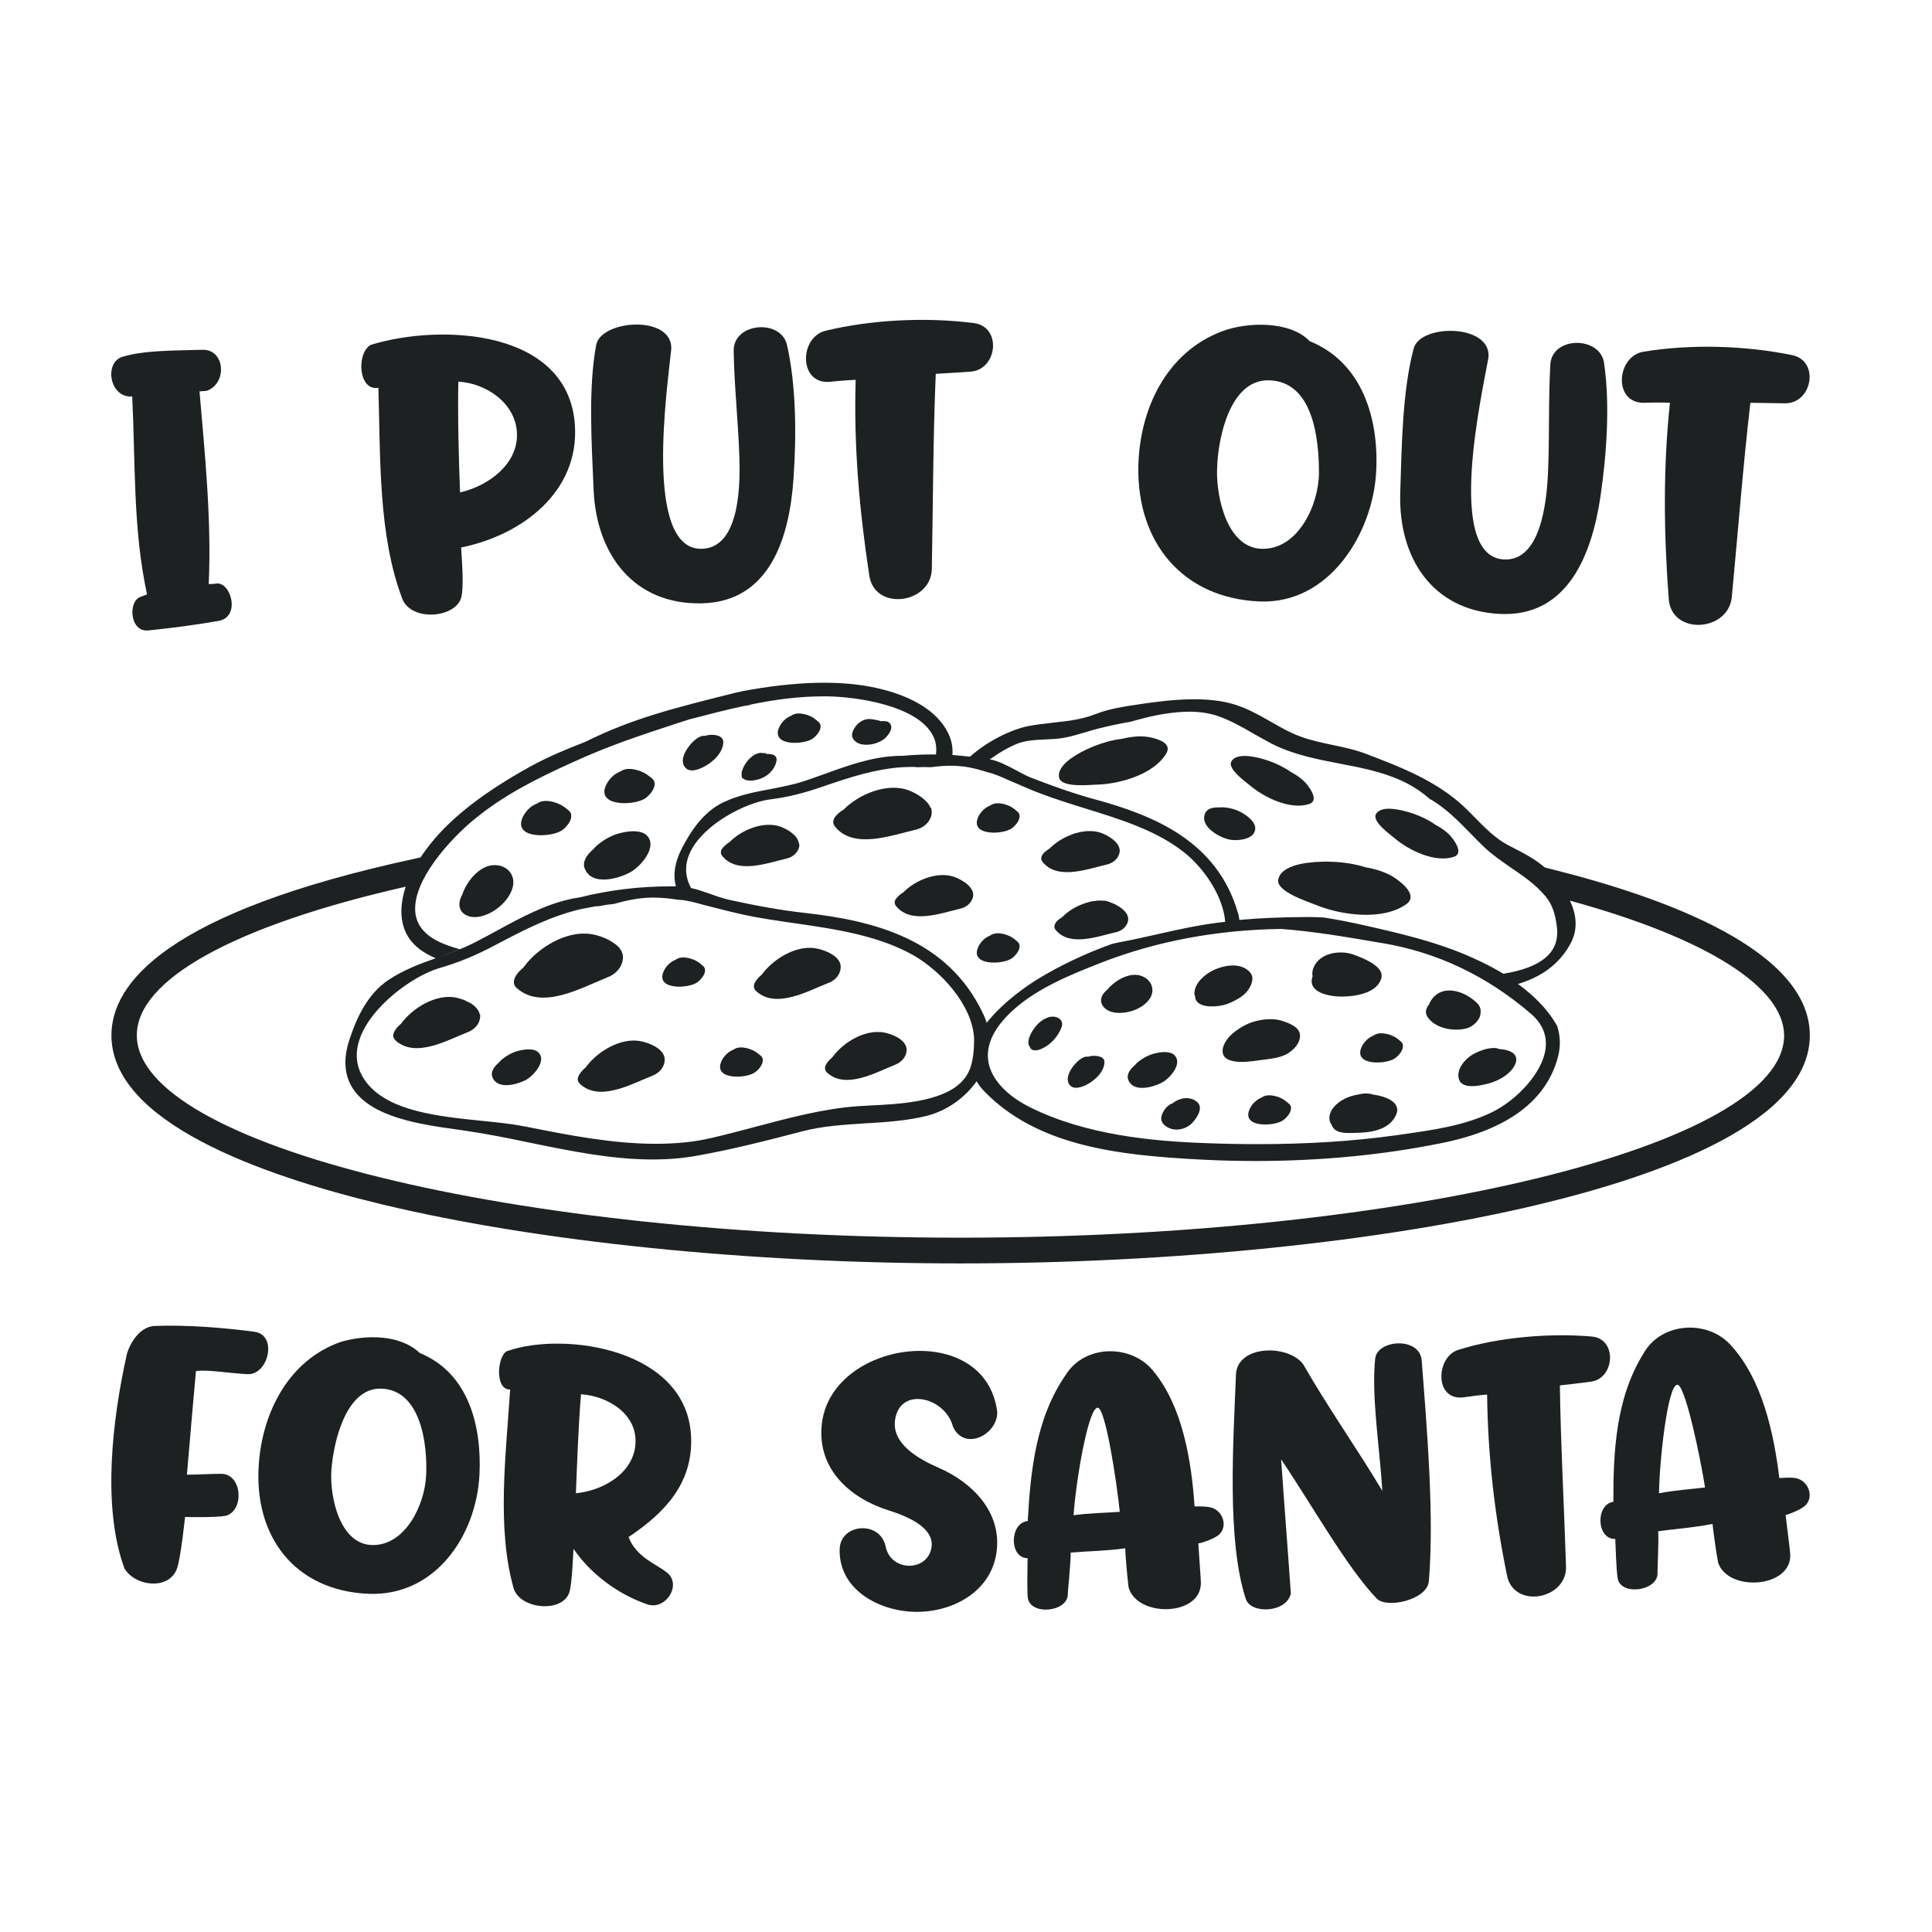 <?xml version="1.0" encoding="utf-8"?>
<!-- Generator: Adobe Illustrator 23.0.3, SVG Export Plug-In . SVG Version: 6.00 Build 0)  -->
<svg version="1.1" id="Layer_1" xmlns="http://www.w3.org/2000/svg" xmlns:xlink="http://www.w3.org/1999/xlink" x="0px" y="0px"
	 viewBox="0 0 1133.9 1133.9" style="enable-background:new 0 0 1133.9 1133.9;" xml:space="preserve">
<style type="text/css">
	.st0{fill:#1E2121;}
	.st1{fill:#A81F26;}
	.st2{fill:#F2F1F2;}
	.st3{fill:#DD353A;}
	.st4{fill:#CFCFCE;}
	.st5{fill:#1D2121;}
	.st6{fill:none;}
	.st7{fill:#AA1F23;}
	.st8{fill:#FDFEFE;}
	.st9{fill:#EE742C;}
	.st10{fill:#BA5234;}
	.st11{fill:#ED1C24;}
	.st12{fill:#C42C3A;}
	.st13{fill:#058743;}
	.st14{fill:#0F4D70;}
	.st15{fill-rule:evenodd;clip-rule:evenodd;fill:#C42C3A;}
	.st16{fill-rule:evenodd;clip-rule:evenodd;fill:#1E2121;}
	.st17{fill:#E8E8E8;}
	.st18{fill:#186634;}
	.st19{fill:#BF2730;}
	.st20{fill:#B47A48;}
	.st21{fill:#3E1E14;}
	.st22{fill:#DBAD5D;}
	.st23{fill:#B84947;}
	.st24{fill:#C3976E;}
	.st25{fill:#9D2023;}
	.st26{fill:#3C2517;}
	.st27{fill:#4A3A31;}
	.st28{fill:#EDAD4F;}
	.st29{fill:#F8C018;}
</style>
<g>
	<g>
		<path class="st0" d="M692.7,645.1c-1.6,0.5-3.1,1.3-4.5,2.4c-3.2,1.2-5.4,4.1-6.4,7.2c-1.3,4,2.2,6.7,5.5,7.8
			c4.1,1.3,9.2-0.2,12.2-3.2c2.4-2.5,6.6-8.3,3.8-11.8C700.6,644.4,696.3,643.9,692.7,645.1z"/>
		<path class="st0" d="M805.8,642.4c-2.7-0.9-5.7-0.8-8.8,0c-5.4,0.9-10.7,3.2-14.3,7.5c-2.8,3.4-3.3,7.4-1.2,10.2
			c0.3,1,0.9,2,1.9,2.8c2.8,2.4,8,2.1,11.5,2c8.4-0.1,18.7-1.1,23.6-8.9C823.9,647.4,814,643.5,805.8,642.4z"/>
		<path class="st0" d="M754.7,646.3c-3-2.6-9.8-4.7-13.5-2.6c-0.3,0.1-0.5,0.3-0.8,0.5c-3.3,1.2-6.2,4.4-7.3,7.5
			c-3.8,10.4,15.2,9.4,20.1,5.7c2-1.5,4.4-4.2,4.5-6.9C757.8,648.3,756.3,647.7,754.7,646.3z"/>
		<path class="st0" d="M477.1,433.4c2-1.5,4.4-4.2,4.5-6.9c0.1-2.3-1.4-2.9-3-4.3c-3-2.6-9.8-4.7-13.5-2.6c-0.3,0.1-0.5,0.3-0.8,0.5
			c-3.3,1.2-6.2,4.4-7.3,7.5C453.1,438.1,472.2,437.1,477.1,433.4z"/>
		<path class="st0" d="M511.1,436.9c2.8-0.4,6.4-1.8,8.4-3.7c2.3-2.2,5.5-6.5,2.2-9.2c-1-0.8-2.8-0.9-4.5-0.7
			c-1.8-0.6-3.6-0.9-5.5-1.2c-3.3-0.5-6.2,0.7-8.6,3.1c-2.1,2.2-4.4,6.2-2,9C503.4,437.1,507.6,437.4,511.1,436.9z"/>
		<path class="st0" d="M733.9,461.2c8.2,6.9,23.4,14.3,34.4,10.7c5.7-1.8,1-8.7-1.1-11.3c-2.4-3.1-6-5.6-9.9-7.7
			c-7.3-5.2-17.5-8.4-24.3-9.1c-3.4-0.3-8.4-0.3-10.3,3.1C720.2,451.3,731.4,459.1,733.9,461.2z"/>
		<path class="st0" d="M643.7,460.5c13.3-0.3,33.4-5.9,40.8-18.3c3.8-6.4-6.2-8.9-10.3-9.6c-4.8-0.9-10.2-0.3-15.5,1
			c-11,1.2-23.2,6.5-30.1,11.5c-3.5,2.5-8,6.7-7,11.3C622.9,462.5,639.7,460.6,643.7,460.5z"/>
		<path class="st0" d="M750.2,516.2c-1.4,7.1,17.8,13.1,22.1,14.9c14.6,6,39.1,9.5,53-0.4c7.2-5.1-2.5-12.6-6.6-15.4
			c-4.7-3.2-10.9-5.2-17.3-6.3c-12.5-4-28.2-4-38.2-1.9C758.2,508.2,751.3,510.6,750.2,516.2z"/>
		<path class="st0" d="M818.8,492.2c8.2,6.9,23.4,14.3,34.4,10.7c5.7-1.8,1-8.7-1.1-11.3c-2.4-3.1-6-5.6-9.9-7.7
			c-7.3-5.2-17.5-8.4-24.4-9.1c-3.4-0.4-8.4-0.3-10.3,3.1C805.2,482.3,816.4,490.1,818.8,492.2z"/>
		<path class="st0" d="M545.9,473.7c-0.1-0.2-0.2-0.5-0.3-0.7c-0.1-0.1-0.2-0.3-0.2-0.4c-0.2-0.2-0.3-0.5-0.5-0.7
			c-0.1-0.1-0.1-0.2-0.2-0.3c-0.2-0.3-0.4-0.5-0.7-0.8c0,0-0.1-0.1-0.1-0.1c-3.1-3.5-8.1-6-11.3-7.1c-12.1-4.1-28.3,2.3-37.4,11.5
			c-2.3,1.4-4.1,2.9-5.2,4.5c0,0,0,0,0,0c0,0,0,0,0,0c-0.3,0.4-0.5,0.9-0.7,1.3c0,0,0,0.1,0,0.1c-0.1,0.4-0.2,0.8-0.3,1.2
			c0,0.1,0,0.1,0,0.2c0,0.4,0.1,0.7,0.2,1.1c0,0.1,0,0.2,0.1,0.3c0.2,0.5,0.4,0.9,0.8,1.4c11,13.5,33.1,5,47.2,1.8
			c4.4-1,8.2-4,9.3-8.4c0.1-0.4,0.2-0.9,0.2-1.3c0-0.2,0-0.3,0-0.5c0-0.3,0-0.5,0-0.8c0-0.2-0.1-0.4-0.1-0.6c0-0.2-0.1-0.4-0.1-0.6
			c-0.1-0.2-0.1-0.4-0.2-0.6C546.1,474,546,473.9,545.9,473.7z"/>
		<path class="st0" d="M611.3,504.8C611.3,504.8,611.3,504.9,611.3,504.8c0.2,0.4,0.4,0.8,0.7,1.2c8.8,10.7,26.4,4,37.6,1.4
			c3.5-0.8,6.5-3.2,7.4-6.7c1.5-5.9-6.8-10.5-11.1-12c-1.2-0.4-2.4-0.6-3.6-0.8c-0.1,0-0.2,0-0.2,0c-1.1-0.1-2.3-0.2-3.5-0.1
			c-0.2,0-0.4,0-0.7,0c-1,0.1-2.1,0.2-3.1,0.4c-0.4,0.1-0.8,0.1-1.1,0.2c-0.9,0.2-1.8,0.5-2.8,0.7c-0.5,0.1-1,0.3-1.4,0.5
			c0,0,0,0,0,0c0,0,0,0,0,0c-5.1,1.8-9.9,4.8-13.4,8.3c-2.9,1.8-5,3.8-5,5.9h0c0,0,0,0,0,0C611.1,504.1,611.1,504.5,611.3,504.8z"/>
		<path class="st0" d="M468.6,493.9c0,0,0-0.1,0-0.1c-0.2-0.4-0.4-0.9-0.6-1.3c0-0.1-0.1-0.2-0.1-0.2c-0.3-0.4-0.6-0.9-0.9-1.3
			c0,0-0.1-0.1-0.1-0.1c-0.3-0.4-0.7-0.8-1.1-1.1c0,0-0.1-0.1-0.1-0.1c-0.4-0.4-0.9-0.7-1.3-1.1c0,0-0.1-0.1-0.1-0.1
			c-0.5-0.3-1-0.7-1.5-1c0,0,0,0,0,0c-0.5-0.3-1-0.6-1.5-0.9c0,0,0,0,0,0c-1.2-0.6-2.4-1.1-3.4-1.5c-9.7-3.3-22.6,1.8-29.8,9.2
			c-1.2,0.7-2.2,1.5-3,2.3c-0.1,0.1-0.2,0.2-0.4,0.4c-0.1,0.2-0.3,0.3-0.4,0.5c-0.1,0.2-0.3,0.3-0.4,0.5c-0.1,0.1-0.2,0.3-0.3,0.4
			c-0.2,0.3-0.3,0.6-0.4,0.9c0,0.1,0,0.1,0,0.2c-0.1,0.3-0.1,0.5-0.1,0.8c0,0.1,0,0.2,0,0.3c0,0.2,0.1,0.5,0.2,0.7
			c0,0.1,0.1,0.2,0.1,0.3c0.1,0.3,0.3,0.6,0.6,0.9c8.8,10.7,26.4,4,37.6,1.4c3.5-0.8,6.5-3.2,7.4-6.7c0.1-0.5,0.2-1,0.1-1.5
			c0-0.1,0-0.2,0-0.3C468.8,494.8,468.7,494.4,468.6,493.9z"/>
		<path class="st0" d="M527.3,525.9C527.3,525.9,527.3,525.9,527.3,525.9c0,0-0.1,0.1-0.1,0.1c-0.4,0.4-0.7,0.7-1,1.1
			c-0.1,0.1-0.2,0.2-0.3,0.3c-0.1,0.2-0.2,0.3-0.3,0.5c-0.1,0.2-0.2,0.3-0.2,0.5c-0.1,0.1-0.1,0.3-0.2,0.4c-0.1,0.3-0.1,0.6-0.1,0.9
			c0,0.1,0,0.2,0,0.3c0,0.2,0.1,0.5,0.2,0.7c0,0.1,0.1,0.2,0.1,0.3c0.1,0.3,0.3,0.6,0.6,0.9c8.8,10.7,26.4,4,37.6,1.4
			c3.5-0.8,6.5-3.2,7.4-6.7c1.5-5.9-6.8-10.5-11.1-12c-9.7-3.3-22.6,1.8-29.8,9.2C529,524.4,528.1,525.1,527.3,525.9z"/>
		<path class="st0" d="M647.9,528.6c-0.3,0-0.6,0-0.9,0c-1-0.1-2-0.1-3.1,0c-0.2,0-0.4,0.1-0.6,0.1c-1.2,0.1-2.3,0.3-3.5,0.5
			c-0.1,0-0.1,0-0.2,0.1c-1.3,0.3-2.6,0.7-3.9,1.2c0,0,0,0,0,0c0,0,0,0,0,0c-4.7,1.7-9,4.4-12.2,7.7c-2.5,1.5-4.3,3.3-4.6,5
			c0,0,0,0,0,0c0,0,0,0,0,0c-0.1,0.4,0,0.8,0,1.2c0,0.1,0,0.1,0,0.2c0.1,0.4,0.3,0.8,0.7,1.2c8.3,10.1,24.8,3.7,35.4,1.3
			c3.3-0.7,6.1-3,7-6.3c1.4-5.6-6.4-9.9-10.4-11.2C650.4,529,649.1,528.7,647.9,528.6z"/>
		<path class="st0" d="M365.6,562.6c0-0.5,0-1,0-1.5c0-0.2-0.1-0.4-0.1-0.6c0-0.3-0.1-0.6-0.2-0.8c-0.1-0.2-0.1-0.4-0.2-0.6
			c-0.1-0.2-0.2-0.4-0.3-0.7c-0.1-0.2-0.2-0.5-0.4-0.7c-0.1-0.2-0.2-0.4-0.3-0.5c-0.2-0.2-0.3-0.5-0.5-0.7c-0.1-0.1-0.2-0.3-0.3-0.4
			c-0.2-0.3-0.4-0.5-0.7-0.7c-0.1-0.1-0.2-0.2-0.3-0.3c-0.3-0.3-0.6-0.5-0.9-0.8c-0.1,0-0.1-0.1-0.2-0.1c-4.1-3.3-10.1-5.3-13.9-5.9
			c-14.3-2.5-31.4,7.5-40,19.4c-2.9,2.5-5.1,5.1-5.6,7.6c0,0,0,0.1,0,0.1c-0.1,0.5-0.1,1-0.1,1.4c0,0.1,0,0.2,0,0.2
			c0.1,0.4,0.2,0.8,0.4,1.2c0,0.1,0.1,0.2,0.1,0.3c0.3,0.5,0.7,1,1.2,1.4c14.7,13.2,38-0.2,53.2-6.3
			C361.4,571.8,365.1,567.7,365.6,562.6z"/>
		<path class="st0" d="M493.4,568.1c0.6-6.9-9.4-10.6-14.5-11.5c-0.7-0.1-1.5-0.2-2.2-0.3c-0.2,0-0.4,0-0.6,0c-0.6,0-1.1,0-1.7,0
			c-0.1,0-0.2,0-0.3,0c-10.2,0.5-21.1,7.6-27,15.7c-4,3.4-6.3,7-3.2,9.8c11.7,10.5,30.3-0.2,42.5-5
			C490.1,575.4,493.1,572.2,493.4,568.1z"/>
		<path class="st0" d="M281.4,594.9c-0.1-0.5-0.3-1-0.5-1.5c0,0-0.1-0.1-0.1-0.1c-0.2-0.4-0.5-0.9-0.9-1.3c-0.1-0.1-0.1-0.2-0.2-0.3
			c-0.4-0.4-0.8-0.8-1.2-1.2c-0.1-0.1-0.1-0.1-0.2-0.2c-0.4-0.3-0.9-0.7-1.3-1c-0.1-0.1-0.2-0.1-0.3-0.2c-0.5-0.3-1.1-0.6-1.6-0.9
			c-0.1,0-0.2-0.1-0.3-0.1c-0.5-0.3-1.1-0.5-1.6-0.8c0,0-0.1,0-0.1-0.1c-0.6-0.2-1.2-0.5-1.8-0.7c0,0,0,0-0.1,0c0,0,0,0,0,0
			c-1.5-0.5-2.9-0.9-4-1.1c-11.4-2-25,6-31.9,15.5c-1.2,1-2.2,2-2.9,3c-0.2,0.2-0.3,0.4-0.4,0.6c-0.1,0.2-0.2,0.4-0.3,0.5
			c-0.1,0.2-0.2,0.4-0.4,0.7c-0.1,0.2-0.1,0.3-0.2,0.5c-0.1,0.4-0.2,0.7-0.3,1.1c0,0.1,0,0.1,0,0.2c0,0.3,0,0.6,0,0.9
			c0,0.1,0,0.2,0.1,0.3c0.1,0.3,0.2,0.5,0.3,0.7c0.1,0.1,0.1,0.2,0.2,0.3c0.2,0.3,0.5,0.7,0.8,1c11.7,10.5,30.3-0.2,42.5-5
			c3.8-1.5,6.8-4.7,7.1-8.8c0.1-0.6,0-1.2-0.1-1.7C281.5,595.1,281.4,595,281.4,594.9z"/>
		<path class="st0" d="M375.6,611c-11.4-2-25,6-31.9,15.5c-1.7,1.5-3.1,3-3.9,4.5c-0.1,0.1-0.1,0.2-0.2,0.4
			c-0.1,0.2-0.2,0.4-0.2,0.6c-0.1,0.2-0.1,0.4-0.2,0.5c0,0.2-0.1,0.3-0.1,0.5c0,0.3,0,0.7,0,1c0,0.1,0.1,0.2,0.1,0.3
			c0.1,0.2,0.2,0.5,0.3,0.7c0.1,0.1,0.1,0.2,0.2,0.3c0.2,0.3,0.5,0.6,0.8,1c11.7,10.5,30.3-0.2,42.5-5c3.8-1.5,6.8-4.7,7.1-8.8
			C390.7,615.6,380.7,611.9,375.6,611z"/>
		<path class="st0" d="M518.4,605.9c-0.7-0.1-1.4-0.2-2.1-0.2c-0.2,0-0.3,0-0.5,0c-0.6,0-1.1,0-1.7,0c-0.1,0-0.2,0-0.3,0
			c-0.6,0-1.3,0.1-1.9,0.2c0,0,0,0,0,0c-9,1.2-18.2,7.5-23.4,14.6c-2.5,2.2-4.3,4.4-4.3,6.4c0,0,0,0,0,0c0,0,0,0,0,0
			c0,0.4,0.1,0.8,0.2,1.1c0,0.1,0.1,0.3,0.2,0.4c0.1,0.1,0.1,0.3,0.2,0.4c0.2,0.3,0.4,0.6,0.7,0.8c11,9.9,28.5-0.2,39.9-4.7
			c3.5-1.4,6.4-4.4,6.7-8.2C532.6,610.2,523.2,606.7,518.4,605.9z"/>
		<path class="st0" d="M620.3,597.1c-2.4-0.9-4.8-0.3-7,0.8c-3,1.5-5.4,4.1-7.2,6.9c-1.3,2-3.3,6.1-2.3,8.5c0.2,0.5,0.5,0.9,0.7,1.2
			c0,0,0,0.1,0,0.1c0.7,2.2,3.6,2.1,5.3,1.5c6.1-2,11.2-7.5,13.3-13.4C624.1,600.1,622.6,597.9,620.3,597.1z"/>
		<path class="st0" d="M640.9,619.7c-0.8,0.1-1.6,0.3-2.3,0.5c-3.2-0.6-6.8,3.2-8.5,5.3c-2.5,3-5.2,8.4-1.9,11.7
			c2.9,2.9,8.8,0,11.5-1.7c4-2.6,8.2-6.8,8.5-11.8C648.5,620,643.8,619.5,640.9,619.7z"/>
		<path class="st0" d="M415.1,448.9c4.4-2.8,9.1-7.5,9.4-13c0.2-4.3-4.9-4.8-8-4.6c-0.9,0.1-1.8,0.3-2.6,0.6
			c-3.6-0.6-7.5,3.5-9.4,5.9c-2.7,3.4-5.8,9.3-2,13C405.6,454,412.1,450.8,415.1,448.9z"/>
		<path class="st0" d="M731.7,582.1c2.3-2.8,4.9-7.7,2.2-11.1c-6.1-7.7-19.9-3.9-26.4,1.3c-3.3,2.6-6.3,6.1-6.5,10.5
			c-0.1,0.7,0.1,1.3,0.4,1.9c0.3,7.7,13.6,6.4,18.8,4.6C724.1,587.7,728.9,585.4,731.7,582.1z"/>
		<path class="st0" d="M673.9,587.3c4.9-5.7,2.1-12.9-4.9-14.8c-6.8-1.8-15,3.3-19.1,8.3c-0.4,0.4-0.8,0.7-1.2,1.1
			c-5.4,5.4-1.3,11.2,5.1,12.3C660.7,595.4,669.5,592.6,673.9,587.3z"/>
		<path class="st0" d="M281.3,538c8-1.4,16.5-8.3,19.2-15.9c3-8.3-3-15.1-11.5-14.3c-8.2,0.8-15.2,9.8-17.6,17
			c-0.3,0.6-0.6,1.1-0.8,1.7C267,534.8,273.8,539.4,281.3,538z"/>
		<path class="st0" d="M810.8,573.7c1.5-6.9-11.9-11.8-16.6-13.5c-8.2-2.9-21.1-0.8-23.7,9.1c-0.4,1.4-0.4,2.6-0.1,3.6
			c-3.4,9.2,8.8,12,17,12C795.1,584.9,808.7,583,810.8,573.7z"/>
		<path class="st0" d="M726.2,563.5C725.9,563.9,726.5,563.3,726.2,563.5L726.2,563.5z"/>
		<path class="st0" d="M860.9,603.5c3.3-0.9,7.2-4.3,7.9-7.8c0.9-4.7-1-6.5-4.6-9.3c-7.6-5.8-19.3-8.3-24.8,1.6
			c-0.3,0.5-0.5,1-0.7,1.5c-1.8,2.2-2.6,4.9-0.8,7.5C842.5,603.7,853.5,605.6,860.9,603.5z"/>
		<path class="st0" d="M806.9,607.3c-0.3,0.1-0.5,0.3-0.8,0.5c-3.3,1.2-6.2,4.4-7.3,7.5c-3.8,10.4,15.2,9.4,20.1,5.7
			c2-1.5,4.4-4.2,4.5-6.9c0.1-2.3-1.4-2.9-3-4.3C817.4,607.3,810.7,605.2,806.9,607.3z"/>
		<path class="st0" d="M444.7,618.2c-3-2.6-9.8-4.7-13.5-2.6c-0.3,0.1-0.5,0.3-0.8,0.5c-3.3,1.2-6.2,4.4-7.3,7.5
			c-3.8,10.4,15.2,9.4,20.1,5.7c2-1.5,4.4-4.2,4.5-6.9C447.8,620.1,446.3,619.5,444.7,618.2z"/>
		<path class="st0" d="M410.8,565.4c-3-2.6-9.8-4.7-13.5-2.6c-0.3,0.1-0.5,0.3-0.8,0.5c-3.3,1.2-6.2,4.4-7.3,7.5
			c-3.8,10.4,15.2,9.4,20.1,5.7c2-1.5,4.4-4.2,4.5-6.9C413.9,567.4,412.4,566.8,410.8,565.4z"/>
		<path class="st0" d="M593.9,486.1c2-1.5,4.4-4.2,4.5-6.9c0.1-2.3-1.4-2.9-3-4.3c-3-2.6-9.8-4.7-13.5-2.6c-0.3,0.1-0.5,0.3-0.8,0.5
			c-3.3,1.2-6.2,4.4-7.3,7.5C569.9,490.8,589,489.8,593.9,486.1z"/>
		<path class="st0" d="M593.9,562.4c2-1.5,4.4-4.2,4.5-6.9c0.1-2.3-1.4-2.9-3-4.3c-3-2.6-9.8-4.7-13.5-2.6c-0.3,0.1-0.5,0.3-0.8,0.5
			c-3.3,1.2-6.2,4.4-7.3,7.5C569.9,567,589,566.1,593.9,562.4z"/>
		<path class="st0" d="M378.9,468.4c2.3-1.7,5.2-5,5.3-8.1c0.1-2.7-1.6-3.4-3.5-5c-3.6-3-11.5-5.5-15.8-3c-0.3,0.2-0.6,0.4-1,0.6
			c-3.9,1.4-7.2,5.2-8.6,8.8C350.8,473.8,373.2,472.7,378.9,468.4z"/>
		<path class="st0" d="M330,487.2c2.3-1.7,5.2-5,5.3-8.1c0.1-2.7-1.6-3.4-3.5-5c-3.6-3-11.5-5.5-15.8-3c-0.3,0.2-0.6,0.4-1,0.6
			c-3.9,1.4-7.2,5.2-8.6,8.8C301.9,492.7,324.2,491.5,330,487.2z"/>
		<path class="st0" d="M689.5,619.5c-2.5-2.8-7.9-2.1-11.1-1.4c-4.2,0.9-8.2,3.1-11.4,6c-0.4,0.4-0.8,0.9-1.3,1.4
			c-2.7,2.3-4.7,5.4-3.5,8.3c3,7.6,14.6,4.3,19.7,1.6C686.4,633.1,694.1,624.5,689.5,619.5z"/>
		<path class="st0" d="M720.1,492.4c4.8,1.5,16.3,0.8,16.6-6c0.2-3.8-4.1-7.1-6.8-8.8c-3.6-2.3-8-3.6-12.3-3.8c-0.5,0-1.2,0-1.9,0.1
			c-3.5-0.2-7.1,0.5-8.4,3.4C704.1,484.8,714.5,490.7,720.1,492.4z"/>
		<path class="st0" d="M305.2,616.5c-4.2,0.9-8.2,3.1-11.4,6c-0.4,0.4-0.8,0.9-1.3,1.4c-2.7,2.3-4.7,5.4-3.5,8.3
			c3,7.6,14.6,4.3,19.7,1.6c4.4-2.4,12.1-11,7.5-15.9C313.8,615.1,308.4,615.8,305.2,616.5z"/>
		<path class="st0" d="M369.8,512c6-3.2,16.2-14.7,10.1-21.4c-3.4-3.7-10.6-2.9-14.9-1.9c-5.7,1.2-11,4.2-15.3,8.1
			c-0.5,0.5-1.1,1.2-1.8,1.9c-3.6,3.1-6.3,7.2-4.7,11.1C347.3,520.1,362.8,515.8,369.8,512z"/>
		<path class="st0" d="M752.4,599.1c-4.6-1.4-10.3-1.2-15.7,0.3c-5,1.2-9.9,4.3-13.2,7.1c-5.9,4.9-9.9,14.4,0.3,16.3
			c5.1,1,10.9,0.1,15.9-0.6c5.1-0.7,12.3-1.2,16.7-4.3c3.3-2.3,6.4-5.5,6.6-9.8C763.2,602.8,756.4,600.4,752.4,599.1z"/>
		<path class="st0" d="M435.3,455.1c0,0.1,0,0.3,0,0.4c0,0.2,0,0.4,0.1,0.6c0.2,0.6,0.5,0.8,0.9,0.9c2.4,2.1,8.2,0.9,10.8-0.3
			c1.5-0.7,3.2-1.6,4.4-2.8c0.9-0.9,1.7-1.8,2.4-2.8c0.4-0.7,2.8-5.1,0.6-1.3c2-3.4,2-6.8-2.4-7.2c-0.8-0.1-1.5-0.1-2.3-0.1
			c-0.1-0.1-0.2-0.2-0.3-0.3c-0.3-0.3-0.7-0.3-1.1-0.1c-5.3-1.6-11.1,4.9-12.7,9.8c-0.1,0.3-0.2,0.6-0.3,0.9c0,0.1-0.1,0.2-0.1,0.3
			c0,0.1,0,0.2,0,0.4C435.2,454.1,435.2,454.6,435.3,455.1z"/>
		<path class="st0" d="M856.2,633.2c1.8,6.7,13.4,3.8,17.8,2.6c5.3-1.5,11.3-4.7,14.4-9.5c3.8-6.2,0-9.5-6.4-10.4
			c-0.7-0.1-1.4-0.2-2.1-0.2c-0.9-0.5-2-0.7-3.7-0.6c-3.5,0.1-7.2,1.4-10.4,3C860.7,620.5,854.5,627,856.2,633.2z"/>
		<path class="st0" d="M909.3,509.8l-2.7-0.7c-5.6-4.9-12.2-8.3-18.6-11.6l-2.9-1.5c-7.3-3.8-13.4-10-19.2-15.9c-2-2-3.9-4-5.9-5.9
			c-16.5-15.8-37.7-23.9-58.1-31.7c-6.5-2.5-13.3-3.9-19.9-5.3c-6.2-1.3-12.7-2.7-18.7-4.9c-6.1-2.2-12-5.6-17.6-8.8
			c-5.5-3.1-11.2-6.4-17.3-8.7c-7.6-3-16.7-4.4-27.6-4.4c-10.5,0-21.2,1.3-31.2,2.8l-1.3,0.2c-8.8,1.3-17.1,2.5-25.6,5.8
			c-7.9,3.1-16,4-24.5,4.9c-5.2,0.6-10.6,1.2-15.9,2.3c-8.6,1.9-22.4,8.2-33,17.7c-3.4-0.4-6.9-0.7-10.3-1c0.4-5.7-1-11.5-5.3-17.5
			c-9-12.7-26-18.8-38.7-21.7c-9.2-2.1-19.7-3.2-31.1-3.2c-12.9,0-27,1.3-43,4c-2.8,0.5-5.7,1-9.4,1.9c-36.4,9.1-60.4,15.1-88,28.8
			c-10.3,4-21.4,8.5-32.3,14.5c-26.8,14.8-46,29.6-58.6,45.4c-1.9,2.4-3.9,5.1-5.8,7.9l-2.1,0.5c-148.2,31.8-179.3,74-179.3,103.9
			c0,50.6,86.5,81.9,159,99.3c91.8,22,215.5,34.6,339.4,34.6c123.9,0,247.5-12.6,339.4-34.6c72.5-17.4,159-48.7,159-99.3
			C1062.1,558.1,979,527.1,909.3,509.8z M582.4,444.7c4.3-3.1,9.2-5.9,13.6-7.8c5.6-2.4,11.3-2.6,17.3-2.9c3.8-0.2,7.8-0.3,11.8-1.1
			c4.1-0.8,8-2,11.8-3.1c2.5-0.8,5.1-1.5,7.7-2.2c6.5-1.6,12.8-3,19-4c6.2-1.8,14.4-4,23.1-5.1c4.1-0.5,7.8-0.8,11.2-0.8
			c6.5,0,12.3,0.9,17.6,2.8c7.1,2.6,13.5,6.2,20.2,10.1c3.4,1.9,6.9,3.9,10.5,5.8c12.7,6.5,26.7,9.2,40.2,11.8
			c12.2,2.3,24.8,4.8,36.2,10c6,2.8,11.5,6.3,16.5,10.7l0.1,0.1l1.2,0.6c8.3,5,15.5,12.2,22.3,19.2c2.8,2.9,5.7,5.8,8.5,8.5
			c4.9,4.6,10.5,8.4,15.8,12.1c7.1,4.8,14.4,9.8,20.1,16.7c3.7,4.4,5.8,10.1,6.7,18.4c1.6,14.4-9,23.4-31.5,27
			c-7.9-4.8-16-8.6-23.2-11.6c-17.9-7.4-36.6-11.9-57.4-16.6c-8.7-2-16.6-3.5-24.6-4.8c-3.7-0.2-6.8-0.3-9.6-0.3H767
			c-14.8,0.1-27.7,0.6-39.6,1.7c-0.2-1.7-0.5-3.2-1-4.6c-12.2-41.5-48.9-56.6-83.2-66c-11.5-3.1-23.5-7.2-37.6-12.7
			c-2.9-1.1-5.9-2.7-9-4.4c-5.1-2.7-10.5-5.6-15.8-6.6C581.3,445.4,581.9,445.1,582.4,444.7z M898.4,594.9
			c6.8,5.8,9.7,12.7,8.7,20.6c-1.9,14.6-17.4,30.4-31.3,37.2c-16.3,8-35.3,10.6-53.7,13.2l-2.8,0.4c-25.2,3.5-51.8,5.2-81.3,5.2
			c-9.8,0-20.2-0.2-30.6-0.6c-30.5-1.1-69.8-4.6-102.8-21c-13.9-6.9-22.8-16.6-24.5-26.7c-1.5-8.9,2.3-18,11.2-27.2
			c14.9-15.3,37.2-24,55-31c32.4-12.6,67.9-19.3,105.7-19.8c18.5,1.4,37,4.5,55,7.6l4.2,0.7C843.2,558.8,872.6,572.7,898.4,594.9z
			 M557.8,449.4c2.9,0,5.5,0.2,8.1,0.5c4.2,0.6,8.6,1.7,13.6,3.3l0.4,0.1c0.6,0.2,1.3,0.3,1.9,0.5c2.8,0.9,5.8,2.1,9.5,3.8
			c2.3,1,4.6,2,7,3c4.3,1.9,8.8,3.8,13.4,5.5c8,3,16.6,5.7,25,8.3c20.6,6.4,41.9,12.9,58.2,25.8c10.9,8.6,22.8,24.8,24.2,40.8
			c-1.9,0.2-3.8,0.5-5.6,0.7c-12.1,1.6-24,4.3-35.5,6.9c-3.6,0.8-7.2,1.6-10.9,2.4c-2.1,0.5-4.3,0.9-6.4,1.3c-2.6,0.5-5.3,1-8.1,1.7
			c-16.1,5.8-31,12.9-44.3,21.1c-4,2.5-19.1,12.3-29.2,25.2c-0.5-1.7-1.2-3.4-2-5.1c-20.8-44.3-64.6-54.9-104.7-59.4
			c-13.5-1.5-27.7-4-44.5-7.7c-3.4-0.8-7.1-2-10.9-3.4c-3.8-1.3-7.6-2.7-11.4-3.5c-3.8-7-3.9-14.2-0.3-21.5
			c8-16.2,32.5-28.7,46.5-30.5c10.4-1.3,19.7-3.6,31.2-7.6c16-5.5,30.5-10.2,46.1-11.3c2.4-0.1,4.8-0.2,7.1-0.2c0.4,0,0.7,0,1.1,0.1
			l1.2,0.1c1,0,2-0.1,3-0.1c1.4,0,2.9,0,4.7,0.1C550.8,449.7,554.4,449.4,557.8,449.4z M571.7,609.8c0,14.9-3.1,21-7.8,25.6
			c-11.8,11.4-36.4,12.6-52.8,13.4c-2.6,0.1-5.1,0.3-7.2,0.4c-20.5,1.4-41.2,7-61.2,12.3c-8.2,2.2-16.6,4.4-24.8,6.3
			c-10.1,2.4-20.9,3.5-33,3.5c-25.3,0-50.8-5-75.4-9.9l-2.8-0.5c-7-1.4-15.3-2.2-24.1-3.1c-25.3-2.6-53.9-5.5-67.2-22.1
			c-5.9-7.4-7.5-15.8-4.6-25c6.2-19.7,31.6-38,47-42.5c11.4-3.3,21.5-7.4,33.6-13.9c17-9,32.4-16.8,49.8-20.8c2.7-0.5,5.3-1,7.9-1.5
			c0.4-0.1,0.9-0.1,1.3-0.1c0.4,0,0.7,0,1.3-0.1c2.9-0.6,5.6-1,8.7-1.3c6-1.7,13.9-3.6,22-3.7l0.8,0c4.5,0,9.4,0.4,15,1.3l0.4,0
			c0.8,0.1,1.5,0.1,2.3,0.2c3.4,0.5,6.9,1.3,11.4,2.6c2.7,0.7,5.5,1.4,8.2,2.1c5.2,1.3,10.6,2.7,16.1,3.9c9.5,2,19.6,3.5,29.5,4.9
			c24.3,3.5,49.3,7.2,69.9,18.8C551.6,569.5,570.9,589.5,571.7,609.8C571.7,609.8,571.7,609.8,571.7,609.8z M278.2,481
			c16.9-13.9,35.4-23.5,57.9-33.6c21.3-9.8,39.8-15.8,59.5-22.3l9-2.9l1.9-0.5c9.8-2.5,19.9-5.2,29.9-7.3l1.1-0.2
			c0.7-0.1,1.3-0.2,2-0.3c0.4,0,0.7-0.2,1.1-0.4c16-3.3,29.5-4.8,42.6-4.8c0.9,0,1.8,0,2.7,0c17.1,0.3,51.8,5.3,61.3,22.4
			c2,3.5,2.7,7.4,2.1,11.7c-0.9,0-1.9,0-2.8,0c-5.7,0-11.4,0.3-16.8,0.8l-1.2,0c-1,0-2,0-3,0.1c-14.3,0.7-28.2,5.7-41.7,10.6
			c-3.9,1.4-7.8,2.8-11.7,4.1c-6.6,2.2-13.3,3.4-19.8,4.7c-9.1,1.7-18.4,3.4-27.6,7.7c-12.4,5.8-19.9,18.2-24.5,27.1
			c-4.2,8.1-5.3,15.5-3.5,22.3c-1,0-2,0-3,0c-18.5,0-36.4,2.2-53.1,6.4l-1.1,0.2c-1.2,0.2-2.3,0.4-3.5,0.6
			c-15.8,3.2-30.6,11.3-44.9,19.1c-4.2,2.3-8.3,4.5-12.4,6.6c-7,3.6-14.3,6.2-21.4,8.7c4.1-1.5,8.3-3,12.5-4.7
			c-2.8-0.8-5.5-1.6-8.2-2.7c-10.5-3.9-16.4-9.9-17.7-17.7C240.9,517.4,265,491.8,278.2,481z M563.7,726.4
			c-262,0-483.4-54.4-483.4-118.8c0-32.7,57.4-64.4,157.8-87.2c-1.7,5.2-2.7,10.6-2.5,16c0.7,14.2,9.4,21.4,20.1,26
			c-9.3,3.3-18.8,6.8-27.8,12.8c-12.9,8.6-19.1,23.8-22.7,34.6c-3.8,11.3-3.2,20.9,1.6,28.6c10.9,17.5,40.4,21.6,62,24.6l4.8,0.7
			c12.4,1.8,25.2,4.4,37.6,7c23.5,4.8,47.7,9.8,71.7,9.8h0c9.3,0,17.8-0.7,26.1-2.2c20.3-3.6,40-8.6,61.8-14.3
			c12.2-3.2,24.8-3.9,37-4.7c11.7-0.7,23.8-1.4,35.7-4.3c11.9-2.9,22.7-10.5,29.7-20.4c1.1,2,2.5,3.8,4.2,5.6
			c31.4,32.7,79.6,37.8,126.2,40.3c11.1,0.6,22.2,0.9,33.3,0.9c0,0,0,0,0,0c38.4,0,75.3-3.6,109.6-10.6
			c38.4-7.8,61.2-24.9,67.9-50.6c1.6-6,1.4-12-0.4-17.8l-0.1-0.2l-0.1-0.2c-5.4-9.7-13.7-17.8-22.9-24.5
			c14.4-4.3,24.5-12.1,30.8-23.6c4.8-8.8,3.3-17.7-0.3-25.3c80,21.9,125.7,50.7,125.7,79.2C1047,672,825.7,726.4,563.7,726.4z"/>
	</g>
	<g>
		<path class="st0" d="M145.6,806.5c11.9,0.3,17.6-23.1,3.6-24.9c-18.2-2.4-39.4-4.1-58.2-3.4c-11.2,0.4-16.5,15-16.7,17.3
			c-8.2,36.9-14.6,88.7-1.3,124.9c6.1,10.8,26.9,13.3,31.1-0.5c2-6.4,4.4-28.1,4.5-29.6c1.4,0.1,18.7,0.4,24-0.7
			c10.8-3,9.7-24.4-2.6-24.6c-5.2-0.1-13.4,0.5-20.3,0.5c1.7-20.3,3.5-40.5,5.3-60.8C121.6,803.6,137,806.3,145.6,806.5z"/>
		<path class="st0" d="M246.4,794.1c-11.7-11.1-32-10.8-46.5-6.5c-30.4,10.7-45.8,41.1-48,71.6c-3.1,42.4,20.9,74.2,64,76.2
			c39.3,1.8,63.6-33.8,65.5-69.8C282.8,837.2,275.2,805.9,246.4,794.1z M250.1,865.9c-0.8,17.4-12.2,41-31.3,40.9
			c-19.3-0.1-25.4-28.1-24.3-44.1c1.2-16.4,8.6-48.6,29.5-47.7C247,816,251,847.6,250.1,865.9z"/>
		<path class="st0" d="M405.6,843.3c-2.1-51.6-74.1-62.1-107.8-50.4c-5.8,2-7.8,22.9,1.6,22.6c0,0.7,0,1-0.1,1.6
			c-2.4,37.3-7.8,79.5,2.1,114.9c3.7,13,30.4,15,33.1,1.3c1.5-7.7,1.7-19.4,2.1-24.3c10,14.7,25.9,26.5,42.7,32.4
			c11.4,4.6,22-12.3,11.1-19.2c-4.7-3.9-17-8.2-21.5-20.1C390.3,887.8,406.7,870.5,405.6,843.3z M373,846.6
			c-0.6,17.8-19,28.3-35,29.8c0.8-19.4,1.4-38.8,3-58.1C356.4,819.3,373.6,829.5,373,846.6z"/>
		<path class="st0" d="M559.3,837.3c6.6,14.6,26.1,4.9,26-8.5c-6.8-55-98.8-42.6-103.1,8.2c-2.2,25.6,17,42.4,39.2,49.4
			c10.1,3.2,27.7,9.9,25.2,22.4c-2.8,13.8-23.8,13.6-26.8-1.1c-3.1-15.4-26.6-13.8-27,1.6c-0.6,23.6,23.1,36.5,44.8,36.7
			c21.7,0.2,44.2-11.9,47.3-35.2c3.1-23.2-14.1-40.7-33.9-49.3c-12-5.2-27.6-14.1-25.7-28C528,813.4,554.8,819.9,559.3,837.3z"/>
		<path class="st0" d="M712.3,885.3c-2.7-1.3-8.6-1.2-11.2-1.2c-1.8-26.4-6.9-58.4-24.1-79.3c-12.8-16.1-40.3-15.9-51.5,2.1
			c-17.4,25-20.7,56.3-22.3,85.8c-10.7,1-11.1,21.7-0.1,21.8c0,4.9-0.4,17.3,0.1,23c1.1,10.9,23.8,8.8,23.5-2.1
			c0-1.4,1.7-17.6,1.7-24.2c9.3-0.8,20.8-0.9,32-2.5c0,2.6,1.2,17.6,2,23c5,17.7,42.5,17.1,42.4-2.7c0-2.5-1.4-20.6-1.5-23.2
			c1.4,0,8.1-2.3,10.9-4.2C720.4,897.8,719,888.5,712.3,885.3z M630.1,889.3c1-17.2,8.4-63.5,14.2-63.1c4.6,0.4,11.2,44.2,12.9,61.1
			C649.1,887.9,639.3,888,630.1,889.3z"/>
		<path class="st0" d="M807.1,797.4c-2.3,22,2.6,51.7,4.2,77.6c-15-25.1-32-49-46.5-74.4c-9.2-11.9-38.7-11.1-39.4,6.1
			c-1.6,40.4-5.4,97.9,5.8,131.8c2.9,8.9,23.9,8.2,26.4-3.3c-1.8-26.2-3.9-52.5-5.7-78.7c18.4,27.3,38.7,63.6,56.1,81.7
			c5.8,6.1,29.7,0.8,30.6-10.2c3.2-38-1-88.2-4.2-129.5C833.4,784.4,808.3,786.1,807.1,797.4z"/>
		<path class="st0" d="M934.1,784.4c-24.6-2.1-54.9,0.4-78.4,7.9c-12.9,4.1-14.1,29.9,3.2,27.8c4.7-0.7,11.3-1.5,13.9-1.6
			c0.4,36.1,4.5,71.1,11.7,106.3c4.1,19.7,35.2,13.9,34.6-5.4c-1.1-35.3-3.1-70.8-3.6-106.3c0,0,16.1-1.8,18.8-2.3
			C947.8,808.5,949.2,785.6,934.1,784.4z"/>
		<path class="st0" d="M1055.6,868c-2.7-1.2-8.7-0.7-11.3-0.5c-3.2-26.2-10-57.9-28.4-77.9c-13.7-15.4-41.1-13.7-51.4,4.9
			c-16.1,25.9-17.7,57.3-17.6,86.9c-10.7,1.6-9.9,22.2,1.1,21.8c0.3,4.9,0.5,17.3,1.4,23c1.7,10.8,24.2,7.5,23.4-3.3
			c-0.1-1.4,0.8-17.7,0.4-24.2c9.3-1.3,20.7-2.1,31.9-4.3c0.2,2.6,2.2,17.5,3.3,22.8c5.9,17.4,43.3,14.8,42.3-5
			c-0.1-2.5-2.5-20.5-2.7-23.1c1.4-0.1,7.9-2.7,10.7-4.8C1064.5,880,1062.5,870.7,1055.6,868z M973.7,876.4
			c0.1-17.2,4.9-63.9,10.8-63.7c4.6,0.1,13.6,43.5,16.2,60.3C992.7,874,982.9,874.6,973.7,876.4z"/>
		<path class="st0" d="M77.6,232.7c1.9,38.6,0.4,78.1,8.7,116.1c-1.5,0.6-3,1.2-4,1.6c-7.2,2.6-6.2,20.8,4.8,19.6
			c13.7-1.4,27.7-3.2,41.2-5.6c13.2-2.3,7.2-23.3-1.5-21.9c-1.7,0.3-2.5,0.2-4.3,0.3c1.7-37.4-2.2-75.8-5.4-113.1
			c0.8-0.1,3.4-0.2,4.1-0.3c12.3-4.1,11.1-24.6-2.5-24.1c-15.1,0.5-34.1,0.1-47.1,4.2C61,213,64.3,233.7,77.6,232.7z"/>
		<path class="st0" d="M222.1,227.6c0,0.3,0,0.5,0,0.8c1.2,40.4-0.1,85.9,14,123c5.3,13.9,32.9,11.4,34.9-2c1.4-9.2-0.4-25-0.3-28.1
			c35.6-7.2,69.4-32.6,66.7-72c-3.9-56-78.5-59.6-119.8-46.9C209,207.3,210.3,229.7,222.1,227.6z M269,224
			c16.4,0.9,33.6,12.6,34.4,30.1c0.8,18.5-17.1,31.2-33.4,34.9C269.2,267.3,268.6,245.6,269,224z"/>
		<path class="st0" d="M430.6,205.9c0.3,20.7,2.8,42.7,3.4,64.1c0.4,16.4-0.3,52.1-22.6,52.1c-33.8-0.1-19.6-95.4-17.4-117.6
			c0.3-19.9-41.4-16.8-44.1-2c-4.7,25.2-2.7,56.8-1.5,85.2c1.7,38,23.8,67.2,63.3,66.4c40.8-0.8,51.7-39.8,54-73.1
			c1.8-25.3,1.6-54.8-3.8-78.5C458.4,187,430.4,189.2,430.6,205.9z"/>
		<path class="st0" d="M487,224.1c5.2-0.6,12.4-1.1,15.2-1.2c-1.2,38.8,2.2,76.9,8,114.9c3.2,21.2,36.4,16.6,36.7-4
			c0.7-37.8,0.7-76.3,2.3-114.4c0,0,17.6-1,20.7-1.3c15.6-1.4,18.2-26.4,1.6-28.5c-27.7-3.5-59.4-2.1-86.9,4.5
			C468.9,197.9,468.7,225.7,487,224.1z"/>
		<path class="st0" d="M739.2,353c40.9,1.7,66.6-39.9,68.5-76.3c1.6-30.8-8-63.9-39.1-76.5c-11.5-12.1-37-11.3-51.5-5.7
			c-32.8,12.4-48.3,46-49,79.1C667.2,318.7,694.4,351.1,739.2,353z M714.3,275.5c0.4-18.1,7.4-52.8,30.4-52.3
			c26,0.6,29.4,34.3,29.4,54.2c0,18.4-11.8,44.4-32.5,44.7C720.5,322.6,713.8,292.3,714.3,275.5z"/>
		<path class="st0" d="M879.9,360.3c40.7,2.2,54.5-35.8,59.4-68.8c3.7-25.1,5.7-54.5,2.1-78.6c-2.3-15.7-30.5-15.7-31.5,1
			c-1.2,20.6-0.4,42.8-1.4,64.2c-0.8,16.4-4.2,52-26.4,50.2c-33.7-2.7-12.4-96.6-8.5-118.5c1.8-19.8-40-19.9-43.9-5.3
			c-6.6,24.8-7,56.4-7.9,84.9C820.7,327.4,840.6,358.2,879.9,360.3z"/>
		<path class="st0" d="M964.8,236.4c5.2-0.2,12.4-0.2,15.3,0c-4.1,38.6-3.6,76.8-0.7,115.2c1.6,21.4,35,19.3,37-1.2
			c3.6-37.7,6.5-76,10.9-114c0,0,17.6,0.3,20.7,0.3c15.7-0.2,20.1-25,3.7-28.3c-27.4-5.6-59.1-6.6-87-2
			C948.7,208.9,946.5,236.6,964.8,236.4z"/>
	</g>
</g>
</svg>
